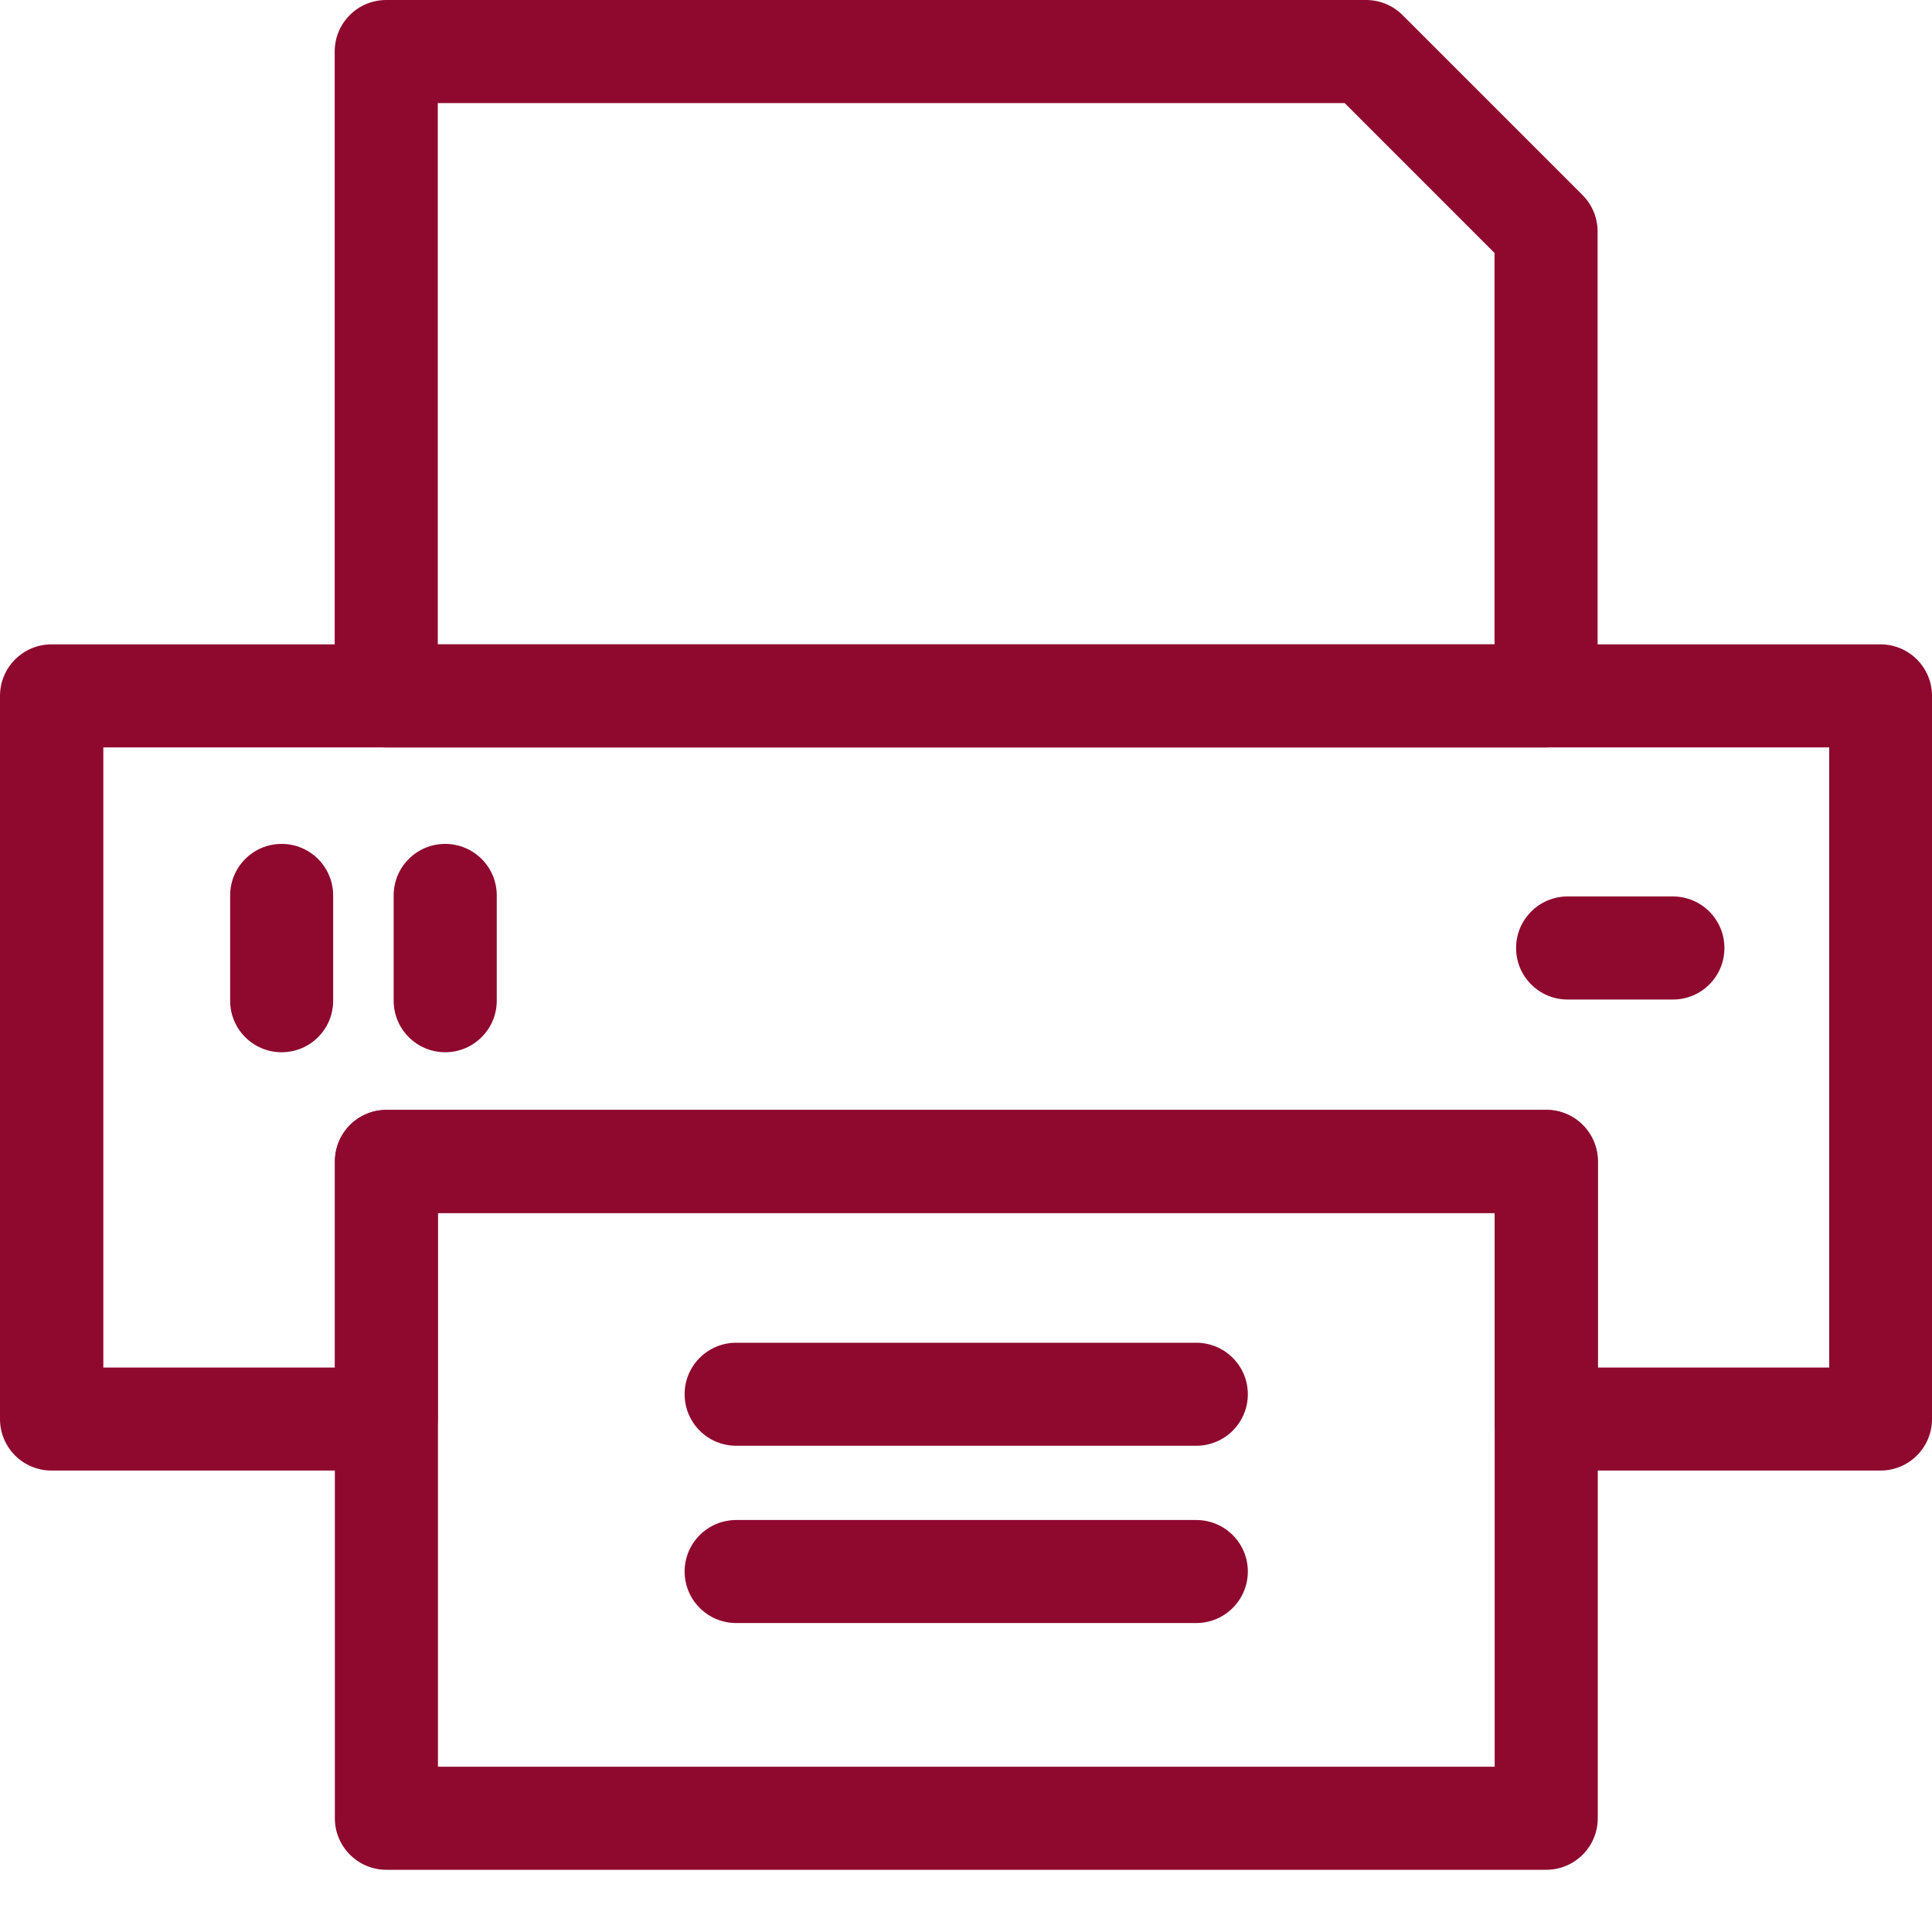 <svg width='25' height='25' viewBox='0 0 25 25' fill='none' xmlns='http://www.w3.org/2000/svg'><path d='M24.335 19.029H20.007C19.638 19.029 19.34 18.731 19.34 18.363V15.695H5.665V18.363C5.665 18.731 5.367 19.029 4.998 19.029H0.667C0.298 19.029 0 18.731 0 18.363V9.005C0 8.636 0.298 8.338 0.667 8.338H24.333C24.702 8.338 25 8.636 25 9.005V18.363C25 18.731 24.702 19.029 24.333 19.029H24.335ZM20.675 17.696H23.67V9.671H1.337V17.696H4.335V15.028C4.335 14.66 4.633 14.361 5.002 14.361H20.01C20.378 14.361 20.677 14.66 20.677 15.028V17.696H20.675Z' fill='#8F092F'/><path d='M20.008 24.195H5C4.631 24.195 4.333 23.896 4.333 23.528V15.03C4.333 14.662 4.631 14.363 5 14.363H20.008C20.377 14.363 20.675 14.662 20.675 15.03V23.528C20.675 23.896 20.377 24.195 20.008 24.195ZM5.667 22.861H19.341V15.697H5.667V22.861Z' fill='#8F092F'/><path d='M20.006 9.672H4.998C4.629 9.672 4.331 9.373 4.331 9.005V0.667C4.331 0.298 4.629 0 4.998 0H17.677C17.854 0 18.024 0.07 18.149 0.195L20.478 2.524C20.603 2.649 20.673 2.819 20.673 2.996V9.005C20.673 9.373 20.375 9.672 20.006 9.672ZM5.665 8.338H19.339V3.273L17.4 1.334H5.665V8.338Z' fill='#8F092F'/><path d='M3.644 13.616C3.276 13.616 2.978 13.318 2.978 12.949V11.587C2.978 11.219 3.276 10.92 3.644 10.92C4.013 10.92 4.311 11.219 4.311 11.587V12.949C4.311 13.318 4.013 13.616 3.644 13.616Z' fill='#8F092F'/><path d='M5.761 13.616C5.392 13.616 5.094 13.317 5.094 12.949V11.587C5.094 11.218 5.392 10.92 5.761 10.92C6.129 10.92 6.428 11.218 6.428 11.587V12.949C6.428 13.317 6.129 13.616 5.761 13.616Z' fill='#8F092F'/><path d='M21.647 12.934H20.285C19.917 12.934 19.618 12.636 19.618 12.267C19.618 11.899 19.917 11.6 20.285 11.6H21.647C22.016 11.6 22.314 11.899 22.314 12.267C22.314 12.636 22.016 12.934 21.647 12.934Z' fill='#8F092F'/><path d='M15.48 18.708H9.526C9.158 18.708 8.859 18.41 8.859 18.041C8.859 17.673 9.158 17.375 9.526 17.375H15.48C15.848 17.375 16.147 17.673 16.147 18.041C16.147 18.41 15.848 18.708 15.48 18.708Z' fill='#8F092F'/><path d='M15.48 21.002H9.526C9.158 21.002 8.859 20.704 8.859 20.335C8.859 19.967 9.158 19.669 9.526 19.669H15.48C15.848 19.669 16.147 19.967 16.147 20.335C16.147 20.704 15.848 21.002 15.48 21.002Z' fill='#8F092F'/></svg>